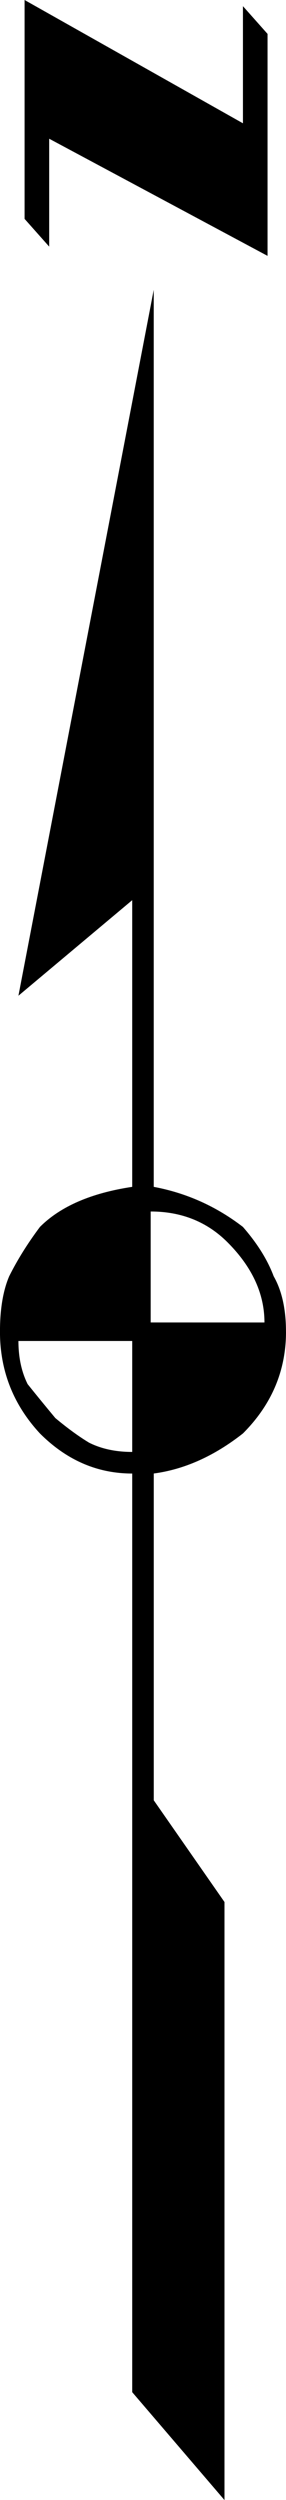 <?xml version="1.0" encoding="UTF-8" standalone="no"?>
<!-- Created with Inkscape (http://www.inkscape.org/) -->

<svg
   xmlns:dc="http://purl.org/dc/elements/1.1/"
   xmlns:cc="http://creativecommons.org/ns#"
   xmlns:rdf="http://www.w3.org/1999/02/22-rdf-syntax-ns#"
   xmlns:svg="http://www.w3.org/2000/svg"
   xmlns="http://www.w3.org/2000/svg"
   xmlns:sodipodi="http://sodipodi.sourceforge.net/DTD/sodipodi-0.dtd"
   xmlns:inkscape="http://www.inkscape.org/namespaces/inkscape"
   width="11.112mm"
   height="96.903mm"
   viewBox="0 0 11.112 96.903"
   version="1.1"
   id="svg845"
   inkscape:version="0.92.3 (2405546, 2018-03-11)"
   sodipodi:docname="esri_north_070_b.svg">
  <defs
     id="defs839" />
  <sodipodi:namedview
     id="base"
     pagecolor="#ffffff"
     bordercolor="#666666"
     borderopacity="1.0"
     inkscape:pageopacity="0.0"
     inkscape:pageshadow="2"
     inkscape:zoom="0.97458821"
     inkscape:cx="80.075973"
     inkscape:cy="177.99578"
     inkscape:document-units="mm"
     inkscape:current-layer="text1587"
     showgrid="false"
     inkscape:window-width="1366"
     inkscape:window-height="745"
     inkscape:window-x="0"
     inkscape:window-y="23"
     inkscape:window-maximized="1"
     fit-margin-top="0"
     fit-margin-left="0"
     fit-margin-right="0"
     fit-margin-bottom="0"
     showguides="true"
     inkscape:guide-bbox="true" />
  <g
     inkscape:label="Camada 1"
     inkscape:groupmode="layer"
     id="layer1"
     transform="translate(-3.376,-200.095)">
    <g
       aria-label="2"
       style="font-style:normal;font-weight:normal;font-size:124.428px;line-height:1.25;font-family:sans-serif;letter-spacing:0px;word-spacing:0px;fill:#000000;fill-opacity:1;stroke:none;stroke-width:5.184"
       id="text1587">
      <g
         aria-label="p"
         style="font-style:normal;font-weight:normal;font-size:119.486px;line-height:1.25;font-family:sans-serif;letter-spacing:0px;word-spacing:0px;fill:#000000;fill-opacity:1;stroke:none;stroke-width:25.811"
         id="text1792">
        <path
           d="m 14.488,251.713 q 0,2.27 -1.673,3.943 -1.673,1.314 -3.465,1.553 v 12.666 l 2.748,3.943 V 296.999 L 8.513,292.817 V 257.21 q -2.031,0 -3.585,-1.553 -1.553,-1.673 -1.553,-3.943 0,-1.314 0.358,-2.151 0.478,-0.956 1.195,-1.912 1.195,-1.195 3.585,-1.553 v -11.112 l -4.421,3.704 5.257,-27.362 v 34.77 q 1.912,0.358 3.465,1.553 0.836,0.956 1.195,1.912 0.478,0.836 0.478,2.151 z M 13.771,210.013 5.287,205.472 v 4.182 l -0.956,-1.075 v -8.484 l 8.484,4.779 v -4.54 l 0.956,1.075 z M 8.513,256.373 v -4.301 H 4.092 q 0,0.956 0.358,1.673 0.478,0.597 1.075,1.314 0.717,0.597 1.314,0.956 0.717,0.358 1.673,0.358 z m 5.138,-5.018 q 0,-1.673 -1.434,-3.107 -1.195,-1.195 -2.987,-1.195 v 4.301 z"
           style="font-style:normal;font-variant:normal;font-weight:normal;font-stretch:normal;font-family:'ESRI North';-inkscape-font-specification:'ESRI North, ';stroke-width:25.811"
           id="path1982"
           inkscape:connector-curvature="0" />
      </g>
    </g>
  </g>
</svg>
